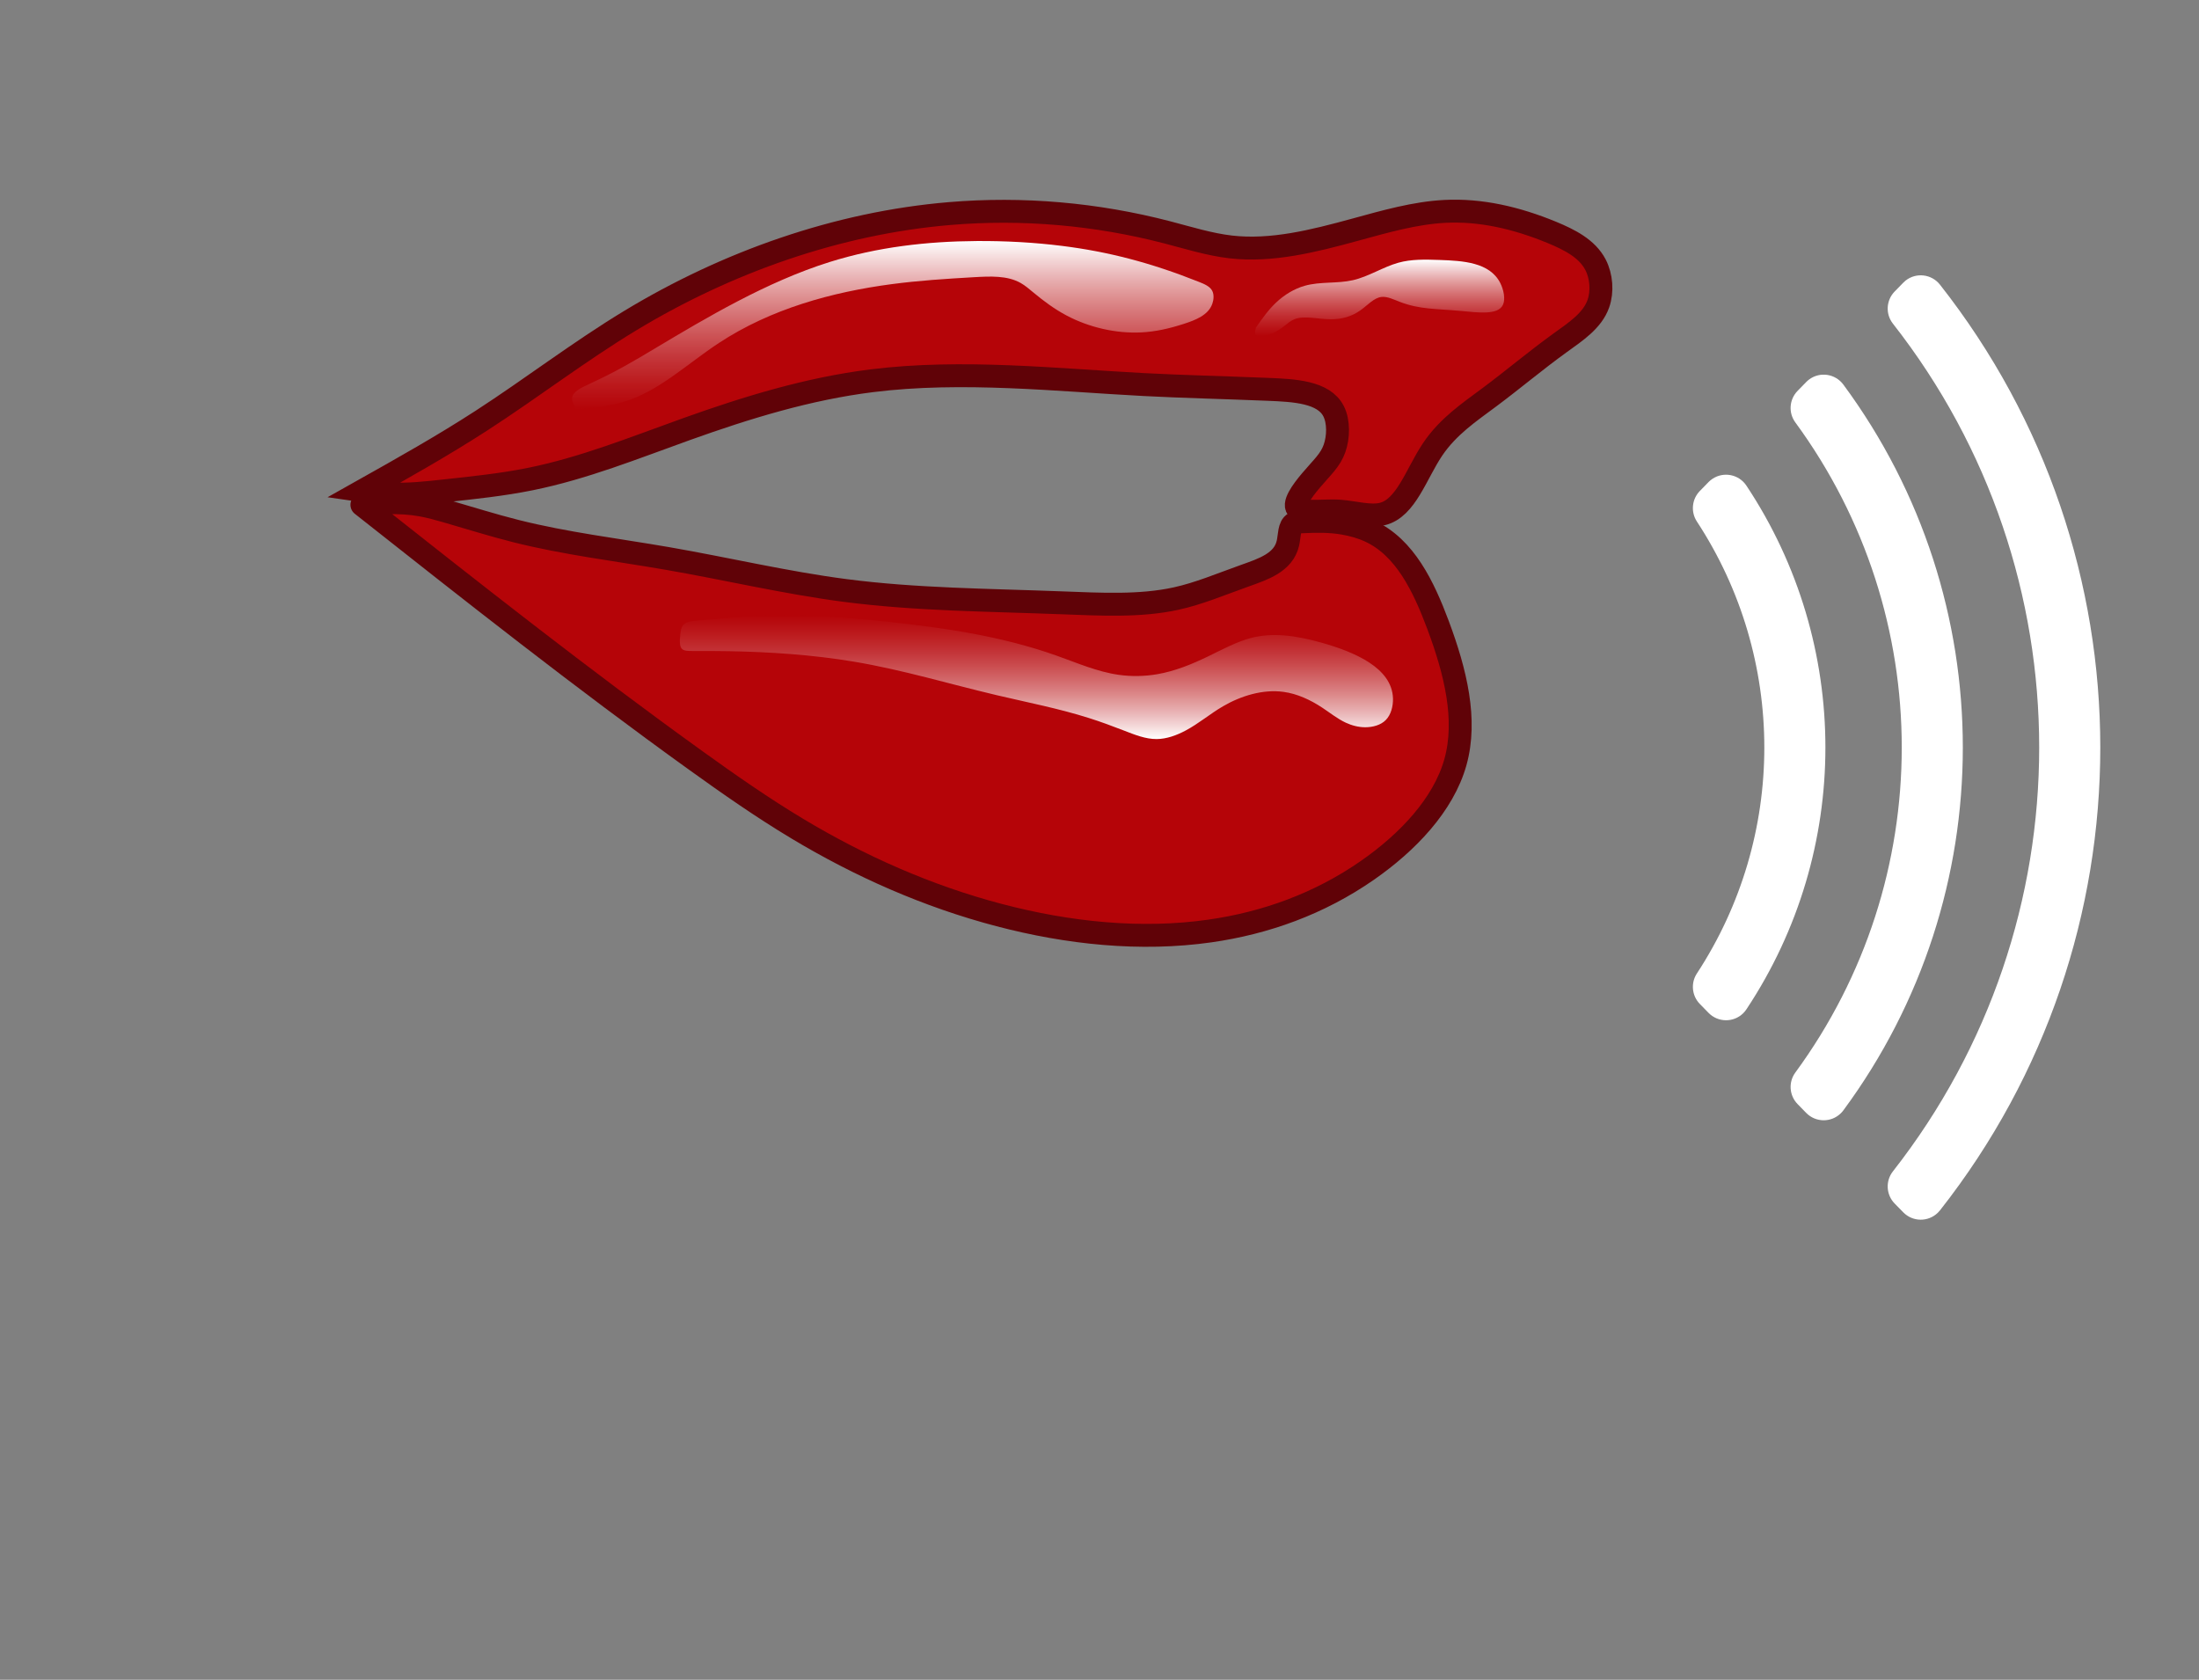 <?xml version="1.0" encoding="utf-8"?>
<!-- Generator: Adobe Illustrator 16.0.2, SVG Export Plug-In . SVG Version: 6.00 Build 0)  -->
<!DOCTYPE svg PUBLIC "-//W3C//DTD SVG 1.1//EN" "http://www.w3.org/Graphics/SVG/1.1/DTD/svg11.dtd">
<svg version="1.1" id="_x30_" xmlns="http://www.w3.org/2000/svg" xmlns:xlink="http://www.w3.org/1999/xlink" x="0px" y="0px"
	 viewBox="0 0 72 55" xml:space="preserve">
<rect x="0" y="0" width="72" height="55" fill="#808080" stroke="none"/>
<g>
	<g id="SPLINE_5_">
		<path fill="#5F5E5F" d="M22.789,24.906c1.08,0.776,2.17,1.538,3.309,2.223c2.057,1.236,4.274,2.219,6.618,2.835
			c2.13,0.56,4.365,0.816,6.527,0.567"/>
	</g>
</g>
<g id="SPLINE">
	
		<path fill="#B50408" stroke="#600207" stroke-width="0.75" stroke-linecap="round" stroke-linejoin="round" stroke-miterlimit="10" d="
		M11.849,16.528c3.599,2.843,7.197,5.686,10.923,8.365c1.085,0.781,2.181,1.547,3.326,2.235c2.057,1.236,4.274,2.219,6.618,2.835
		c2.253,0.592,4.625,0.845,6.901,0.52c1.817-0.26,3.574-0.887,5.153-1.984c1.306-0.908,2.489-2.137,2.883-3.543
		c0.39-1.392,0.004-2.958-0.567-4.488c-0.479-1.282-1.087-2.54-2.222-3.071c-0.274-0.128-0.579-0.214-0.878-0.265
		c-0.44-0.074-0.865-0.071-1.351-0.047c-0.093,0.005-0.188,0.01-0.256,0.047c-0.176,0.095-0.153,0.405-0.209,0.651
		c-0.145,0.64-0.813,0.853-1.42,1.07c-0.803,0.287-1.495,0.581-2.234,0.744c-1.184,0.262-2.486,0.188-3.77,0.14
		c-2.41-0.092-4.749-0.101-7.074-0.403c-1.946-0.253-3.882-0.713-5.835-1.051c-1.654-0.286-3.321-0.485-4.942-0.893
		c-0.766-0.192-1.521-0.432-2.282-0.651c-0.266-0.076-0.532-0.15-0.804-0.2c-0.371-0.067-0.751-0.089-1.129-0.077
		C12.401,16.472,12.125,16.5,11.849,16.528z"/>
</g>
<g id="SPLINE_1_">
	<path fill="#B50408" stroke="#600207" stroke-width="0.75" stroke-miterlimit="10" d="M11.868,16.069
		c1.316-0.739,2.633-1.479,3.896-2.297c1.642-1.063,3.195-2.26,4.878-3.278c3.159-1.911,6.778-3.194,10.457-3.502
		c2.384-0.2,4.793,0.011,7.121,0.616c0.693,0.181,1.379,0.396,2.074,0.477c1.341,0.155,2.716-0.192,4.065-0.561
		c0.991-0.271,1.97-0.553,2.954-0.603c1.161-0.059,2.331,0.208,3.492,0.686c0.581,0.24,1.161,0.532,1.435,1.06
		c0.196,0.379,0.234,0.879,0.093,1.278c-0.196,0.555-0.741,0.913-1.247,1.277c-0.824,0.595-1.545,1.208-2.308,1.776
		c-0.664,0.496-1.36,0.958-1.87,1.714c-0.54,0.802-0.872,1.934-1.652,2.119c-0.4,0.095-0.918-0.058-1.372-0.093
		c-0.341-0.026-0.646,0.013-1.029,0c-0.13-0.004-0.269-0.015-0.343-0.063c-0.217-0.139,0.122-0.599,0.405-0.935
		c0.366-0.434,0.641-0.664,0.779-1.06c0.129-0.366,0.142-0.875-0.031-1.215c-0.321-0.635-1.287-0.682-2.151-0.717
		c-1.546-0.063-2.769-0.089-4.054-0.156c-2.825-0.147-5.952-0.495-8.917-0.125c-2.089,0.261-4.098,0.879-6.08,1.589
		c-1.684,0.604-3.349,1.275-5.085,1.627c-0.926,0.188-1.873,0.286-2.822,0.389c-0.609,0.066-1.219,0.135-1.825,0.097
		C12.443,16.153,12.155,16.111,11.868,16.069z"/>
</g>
<g id="LWPOLYLINE">
	<path fill="#FFFFFF" d="M58.783,35.118c-0.231,0.315-0.2,0.752,0.073,1.032l0.283,0.29c0.309,0.316,0.814,0.322,1.131,0.014
		c0.031-0.03,0.06-0.063,0.085-0.097c5.216-7.063,5.216-16.702,0-23.765c-0.263-0.355-0.764-0.431-1.119-0.168
		c-0.034,0.026-0.067,0.054-0.097,0.085l-0.283,0.29c-0.273,0.28-0.305,0.716-0.073,1.032
		C63.429,20.167,63.429,28.783,58.783,35.118z"/>
</g>
<g id="LWPOLYLINE_1_">
	<path fill="#FFFFFF" d="M55.559,31.875c-0.205,0.313-0.165,0.729,0.097,0.997l0.286,0.293c0.309,0.316,0.815,0.322,1.132,0.014
		c0.04-0.04,0.076-0.083,0.107-0.13c3.449-5.196,3.449-11.953,0-17.148c-0.244-0.368-0.741-0.468-1.109-0.224
		c-0.047,0.031-0.091,0.067-0.13,0.107l-0.286,0.293c-0.262,0.269-0.302,0.684-0.097,0.998
		C58.504,21.569,58.504,27.381,55.559,31.875z"/>
</g>
<g id="LWPOLYLINE_2_">
	<path fill="#FFFFFF" d="M61.978,38.354c-0.248,0.315-0.224,0.766,0.057,1.053l0.282,0.288c0.309,0.316,0.814,0.322,1.131,0.014
		c0.025-0.024,0.049-0.05,0.07-0.077c7-8.892,7-21.42,0-30.312c-0.273-0.347-0.776-0.407-1.124-0.134
		c-0.027,0.021-0.053,0.045-0.077,0.07l-0.282,0.289c-0.28,0.287-0.305,0.737-0.057,1.052
		C68.364,18.746,68.364,30.203,61.978,38.354z"/>
</g>
<g id="SPLINE_2_">
	<linearGradient id="SVGID_1_" gradientUnits="userSpaceOnUse" x1="45.172" y1="11.014" x2="45.172" y2="8.502">
		<stop  offset="0" style="stop-color:#B50408;stop-opacity:0.5"/>
		<stop  offset="1" style="stop-color:#FFFFFF"/>
	</linearGradient>
	<path fill="url(#SVGID_1_)" d="M41.122,10.727c0.202-0.29,0.404-0.579,0.662-0.822c0.266-0.25,0.591-0.451,0.938-0.548
		c0.508-0.143,1.063-0.065,1.577-0.183c0.515-0.118,0.988-0.433,1.485-0.571c0.423-0.118,0.862-0.108,1.349-0.091
		c0.765,0.027,1.645,0.075,1.988,0.754c0.116,0.228,0.171,0.527,0.092,0.708c-0.156,0.358-0.837,0.257-1.395,0.206
		c-0.795-0.073-1.339-0.045-1.988-0.297c-0.199-0.077-0.407-0.18-0.594-0.16c-0.247,0.026-0.455,0.268-0.687,0.434
		c-0.292,0.21-0.623,0.299-0.982,0.297c-0.416-0.003-0.872-0.129-1.188,0c-0.225,0.091-0.378,0.312-0.709,0.457
		c-0.224,0.099-0.528,0.163-0.571,0.022C41.084,10.882,41.103,10.805,41.122,10.727z"/>
</g>
<g id="SPLINE_3_">
	<linearGradient id="SVGID_2_" gradientUnits="userSpaceOnUse" x1="29.234" y1="13.402" x2="29.234" y2="7.892">
		<stop  offset="0" style="stop-color:#B50408;stop-opacity:0.5"/>
		<stop  offset="1" style="stop-color:#FFFFFF"/>
	</linearGradient>
	<path fill="url(#SVGID_2_)" d="M18.857,13.402c-0.066-0.13-0.133-0.261-0.125-0.37c0.017-0.215,0.323-0.348,0.601-0.477
		c0.861-0.398,1.455-0.753,2.086-1.131c1.706-1.019,3.682-2.198,5.746-2.845c1.566-0.491,3.182-0.676,4.816-0.687
		c0.941-0.006,1.888,0.046,2.796,0.16c1.5,0.188,2.892,0.546,4.474,1.176c0.184,0.073,0.37,0.15,0.443,0.301
		c0.058,0.118,0.048,0.281,0,0.417c-0.131,0.373-0.547,0.534-0.938,0.66c-0.482,0.155-0.926,0.255-1.39,0.278
		c-0.821,0.041-1.707-0.161-2.449-0.556c-0.388-0.206-0.737-0.464-1.077-0.747c-0.135-0.112-0.269-0.228-0.417-0.313
		c-0.441-0.252-1.005-0.222-1.546-0.191c-0.933,0.054-1.798,0.11-2.675,0.226c-1.954,0.258-3.962,0.808-5.663,1.927
		c-1.034,0.68-1.955,1.57-3.088,1.919C19.949,13.306,19.403,13.354,18.857,13.402z"/>
</g>
<g id="SPLINE_4_">
	<linearGradient id="SVGID_3_" gradientUnits="userSpaceOnUse" x1="33.935" y1="20.136" x2="33.935" y2="24.198">
		<stop  offset="0" style="stop-color:#B50408;stop-opacity:0.5"/>
		<stop  offset="1" style="stop-color:#FFFFFF"/>
	</linearGradient>
	<path fill="url(#SVGID_3_)" d="M22.279,20.721c0.013-0.079,0.026-0.157,0.06-0.216c0.094-0.161,0.346-0.176,0.58-0.193
		c0.695-0.051,1.237-0.118,1.805-0.15c1.355-0.078,2.856,0.037,4.319,0.193c1.921,0.205,3.777,0.48,5.565,1.117
		c0.666,0.237,1.322,0.524,2.02,0.623c0.419,0.06,0.852,0.051,1.268-0.021c0.576-0.1,1.119-0.321,1.655-0.58
		c0.465-0.224,0.924-0.476,1.396-0.602c0.722-0.191,1.474-0.087,2.32,0.15c1.081,0.304,2.314,0.825,2.342,1.826
		c0.007,0.251-0.063,0.534-0.236,0.708c-0.164,0.166-0.422,0.235-0.666,0.236c-0.229,0.001-0.446-0.058-0.645-0.15
		c-0.275-0.129-0.515-0.324-0.773-0.494c-0.387-0.254-0.816-0.455-1.268-0.515c-0.67-0.09-1.384,0.127-1.977,0.472
		c-0.426,0.248-0.789,0.563-1.225,0.795c-0.295,0.157-0.622,0.276-0.946,0.279c-0.363,0.003-0.723-0.143-1.074-0.279
		c-0.383-0.149-0.757-0.287-1.139-0.408c-0.984-0.313-2.016-0.512-3.029-0.751c-1.555-0.367-3.067-0.827-4.663-1.095
		c-1.365-0.23-2.79-0.321-4.083-0.344c-0.386-0.007-0.76-0.008-1.223-0.007c-0.131,0-0.27,0-0.338-0.074
		c-0.062-0.067-0.068-0.195-0.063-0.307C22.265,20.857,22.272,20.789,22.279,20.721z"/>
</g>

</svg>
